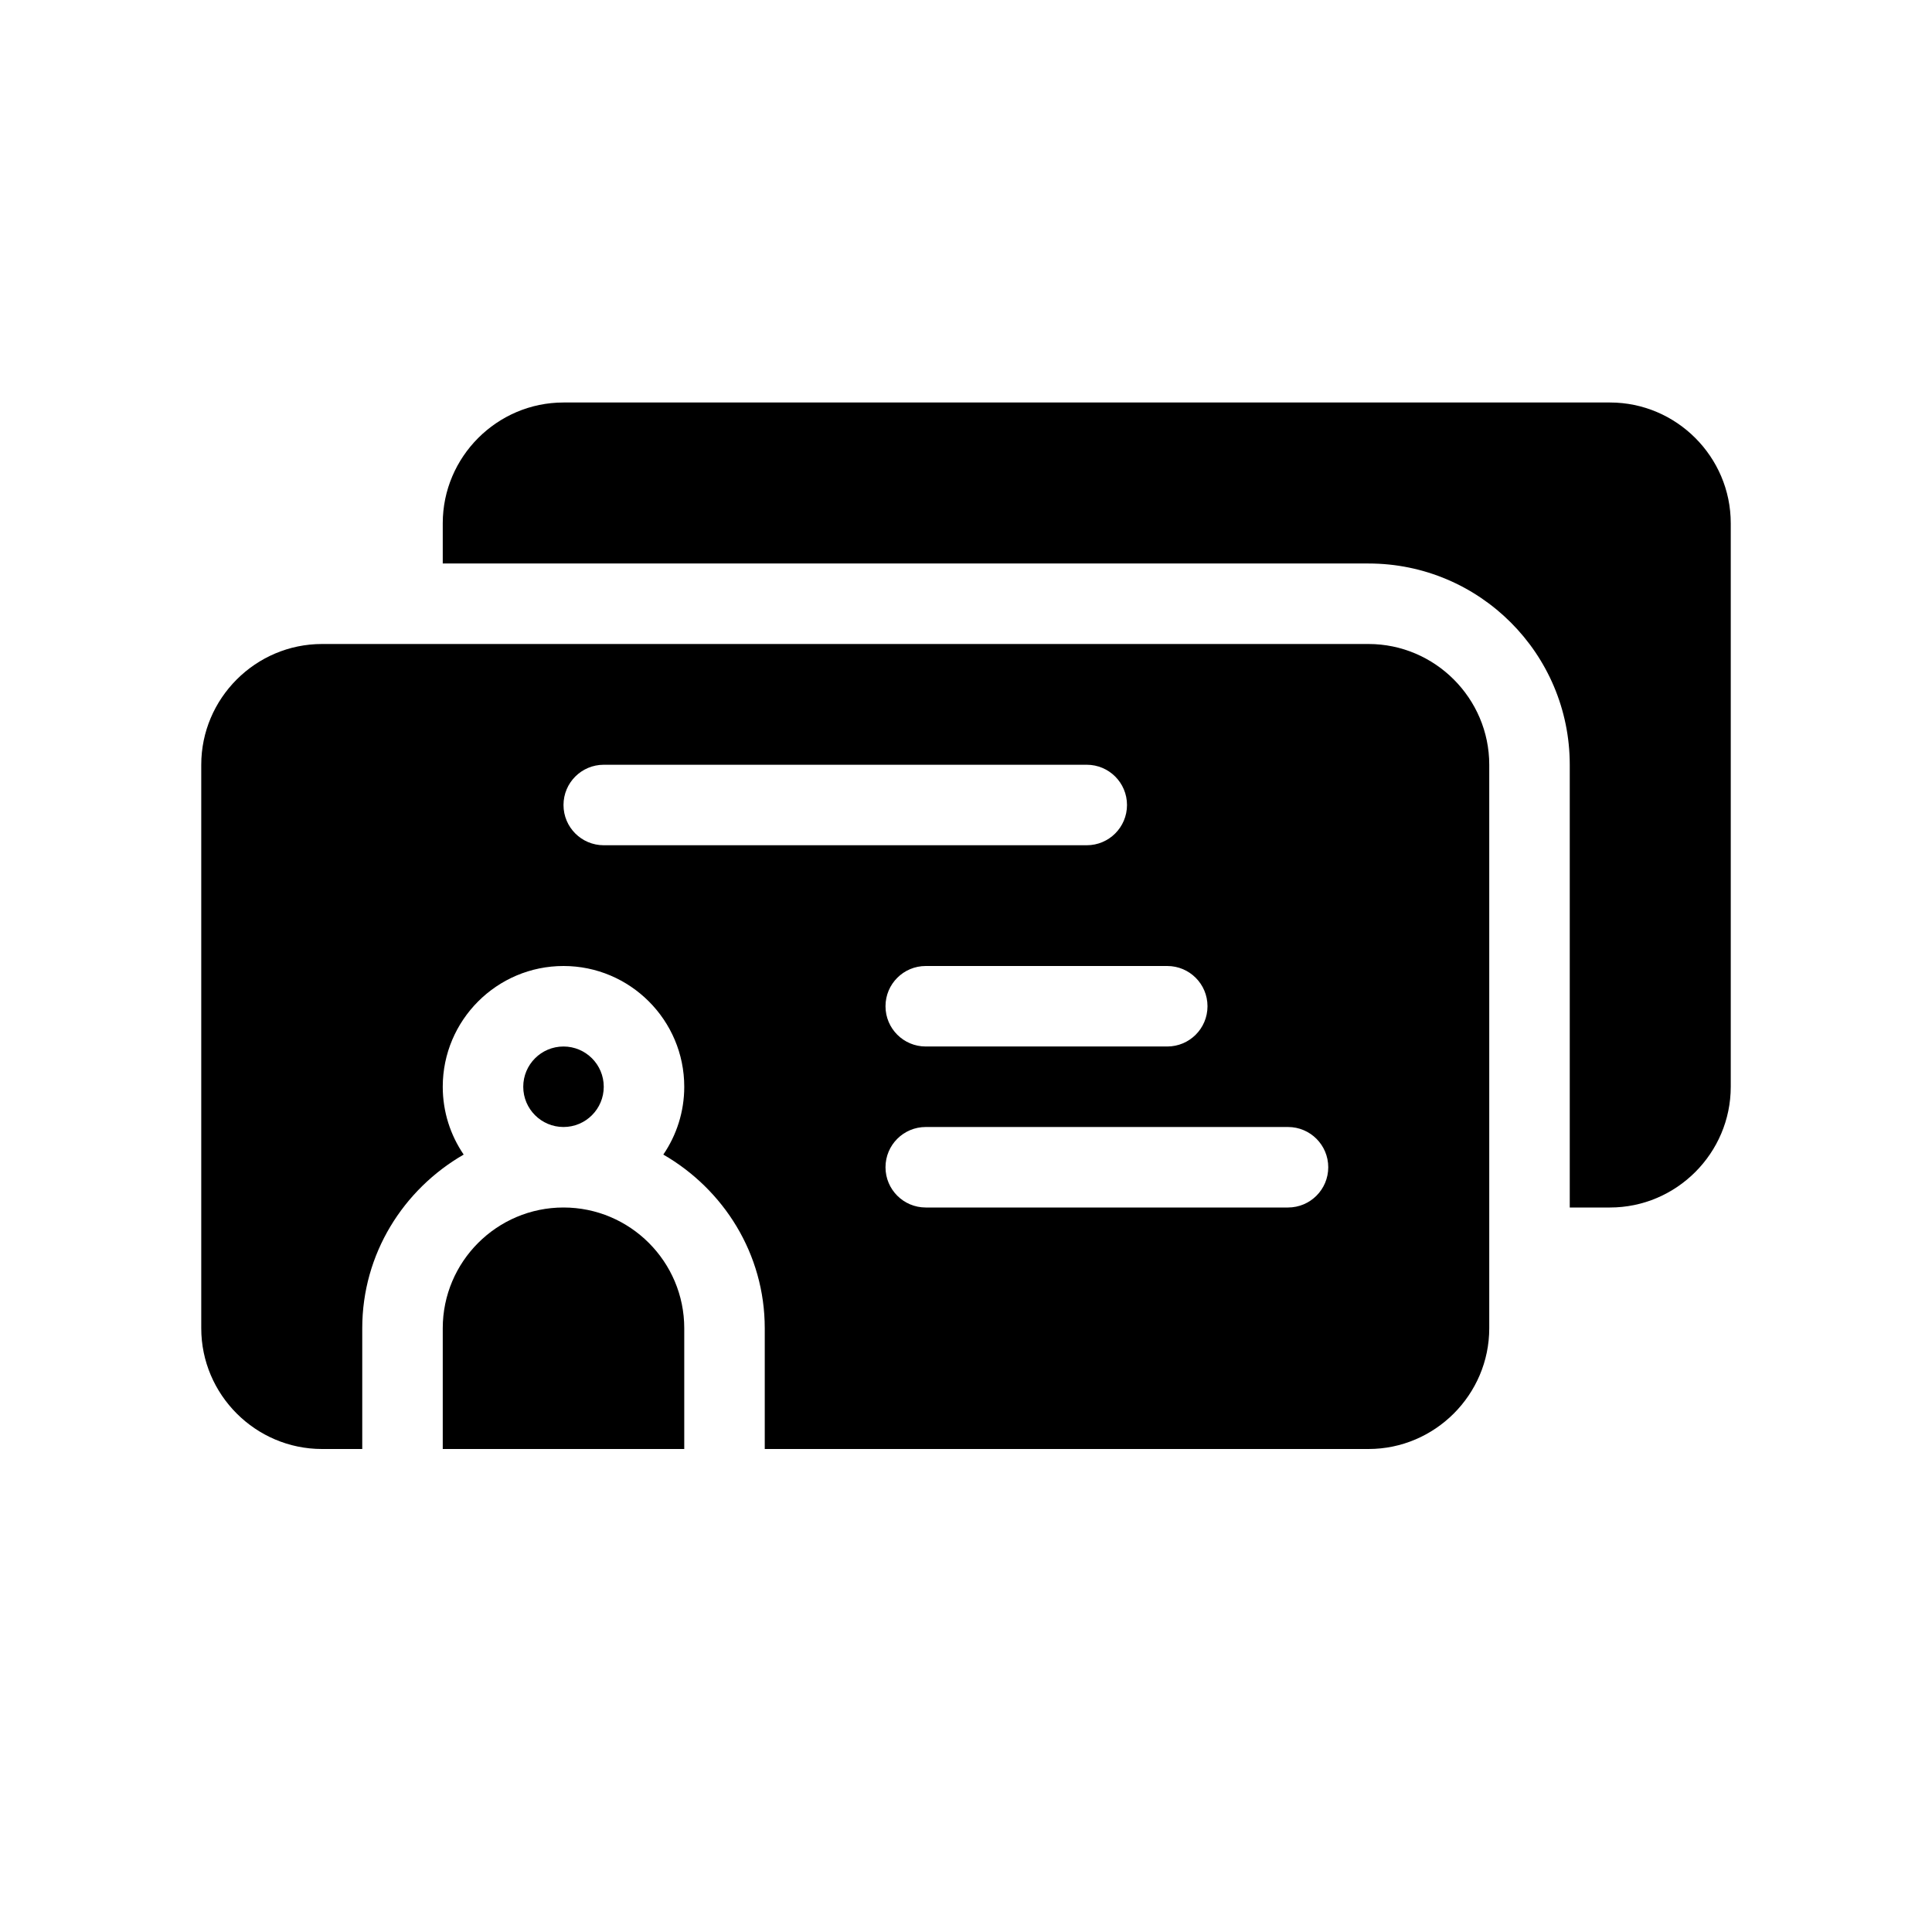 <?xml version="1.0" encoding="UTF-8"?>
<svg id="Glyph" xmlns="http://www.w3.org/2000/svg" version="1.1" viewBox="0 0 48 48">
  <path d="M40,10H14c-1.65,0-3,1.35-3,3v1h23c2.76,0,5,2.24,5,5v11h1c1.65,0,3-1.35,3-3v-14c0-1.65-1.35-3-3-3Z" fill="#000" stroke-width="0"/>
  <path d="M34,16H8c-1.65,0-3,1.35-3,3v14c0,1.65,1.35,3,3,3h1v-3c0-1.85,1.022-3.451,2.52-4.315-.328-.481-.52-1.06-.52-1.685,0-1.654,1.346-3,3-3s3,1.346,3,3c0,.624-.192,1.204-.52,1.685,1.498.865,2.52,2.465,2.52,4.315v3h15c1.65,0,3-1.35,3-3v-14c0-1.65-1.35-3-3-3ZM30,25c0,.553-.448,1-1,1h-6c-.552,0-1-.447-1-1s.448-1,1-1h6c.552,0,1,.447,1,1ZM15,21c-.552,0-1-.447-1-1s.448-1,1-1h12c.552,0,1,.447,1,1s-.448,1-1,1h-12ZM32,30h-9c-.552,0-1-.447-1-1s.448-1,1-1h9c.552,0,1,.447,1,1s-.448,1-1,1Z" fill="#000" stroke-width="0"/>
  <path d="M14,30c-1.654,0-3,1.346-3,3v3h6v-3c0-1.654-1.346-3-3-3Z" fill="#000" stroke-width="0"/>
  <circle cx="14" cy="27" r="1" fill="#000" stroke-width="0"/>
</svg>